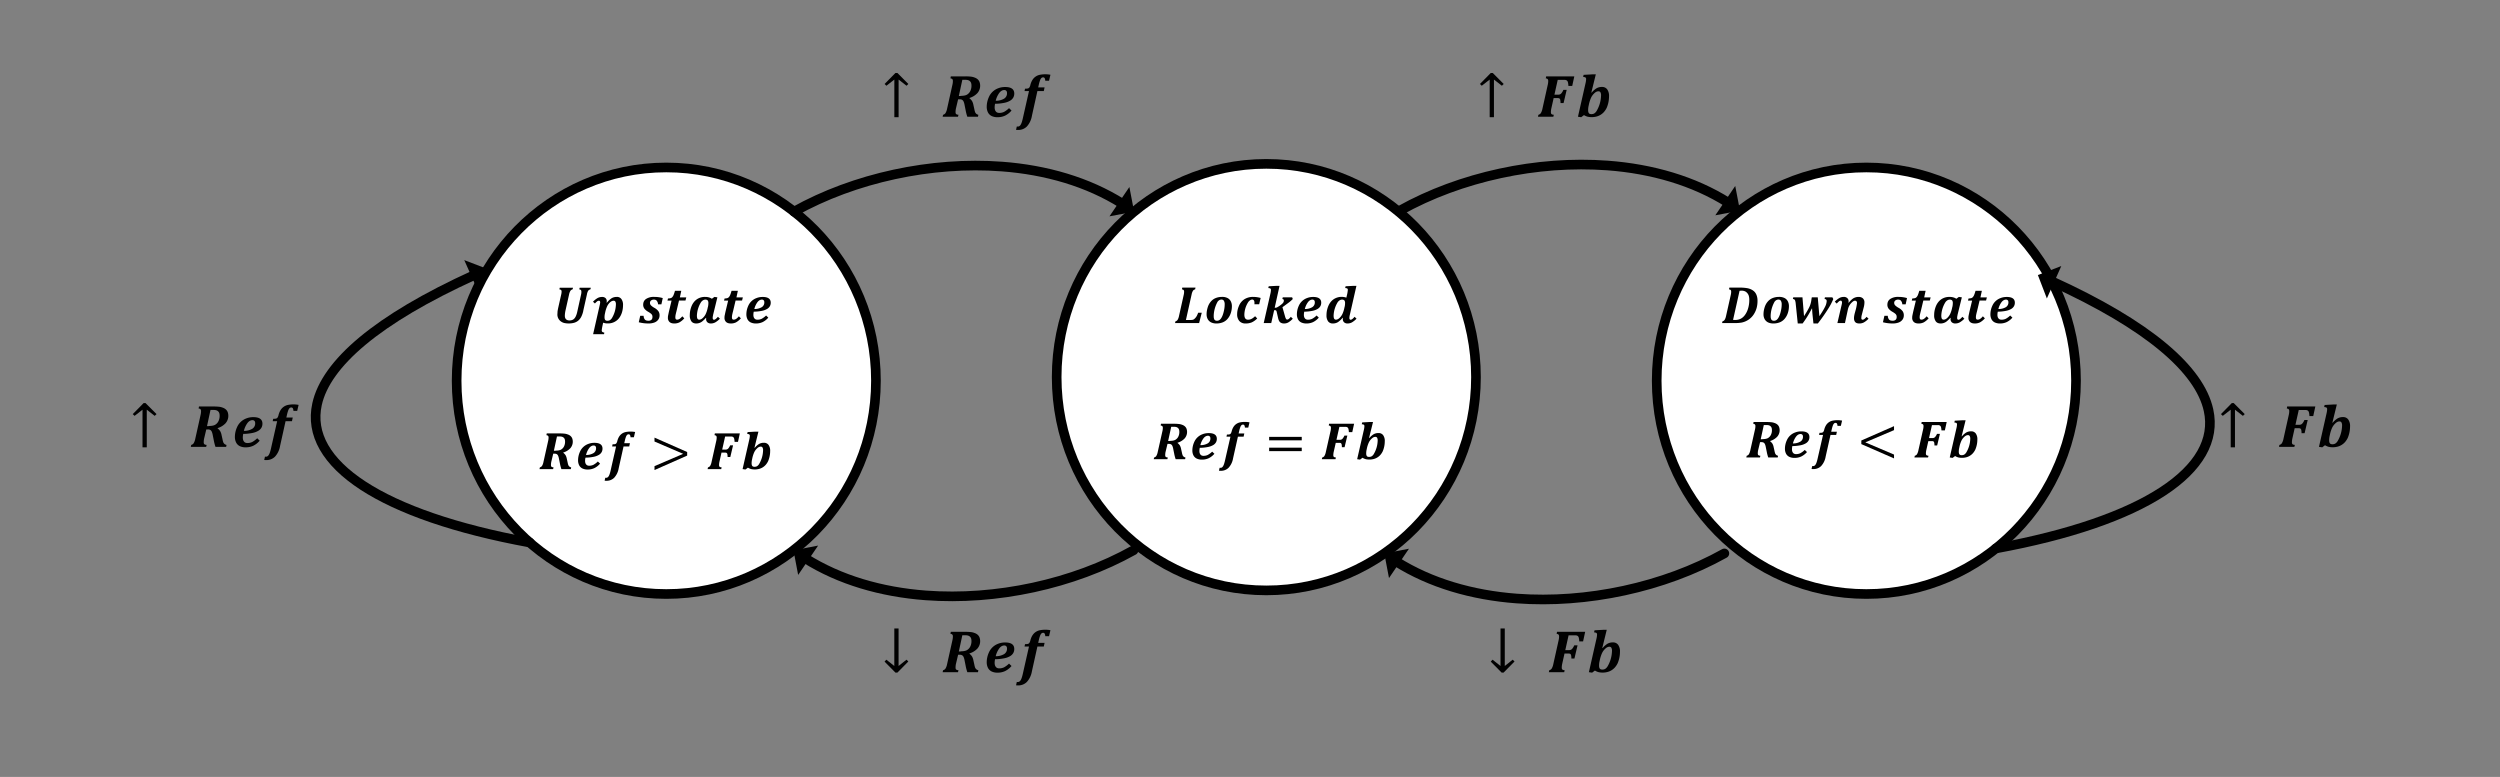 <svg xmlns="http://www.w3.org/2000/svg" xmlns:xlink="http://www.w3.org/1999/xlink" width="1037.44" height="322.4" viewBox="0 0 778.08 241.8"><rect x="0" y="0" width="778.08" height="241.8" fill="#808080" stroke="none"/><path d="M272.62 118.5c0-36.66-29.21-66.38-65.25-66.38s-65.25 29.72-65.25 66.38c0 36.658 29.21 66.375 65.25 66.375s65.25-29.717 65.25-66.375z" fill="#fff" fill-rule="evenodd"/><path stroke-width="3" stroke-linecap="round" stroke-linejoin="round" fill="none" stroke="#000" d="M272.62 118.5c0-36.66-29.21-66.38-65.25-66.38s-65.25 29.72-65.25 66.38c0 36.658 29.21 66.375 65.25 66.375s65.25-29.717 65.25-66.375z"/><path d="M459.37 117.37c0-36.65-29.21-66.37-65.25-66.37s-65.25 29.72-65.25 66.37c0 36.663 29.21 66.38 65.25 66.38s65.25-29.717 65.25-66.38z" fill="#fff" fill-rule="evenodd"/><path stroke-width="3" stroke-linecap="round" stroke-linejoin="round" fill="none" stroke="#000" d="M459.37 117.37c0-36.65-29.21-66.37-65.25-66.37s-65.25 29.72-65.25 66.37c0 36.663 29.21 66.38 65.25 66.38s65.25-29.717 65.25-66.38z"/><path d="M646.12 118.5c0-36.66-29.21-66.38-65.25-66.38s-65.25 29.72-65.25 66.38c0 36.658 29.21 66.375 65.25 66.375s65.25-29.717 65.25-66.375z" fill="#fff" fill-rule="evenodd"/><path stroke-width="3" stroke-linecap="round" stroke-linejoin="round" fill="none" stroke="#000" d="M646.12 118.5c0-36.66-29.21-66.38-65.25-66.38s-65.25 29.72-65.25 66.38c0 36.658 29.21 66.375 65.25 66.375s65.25-29.717 65.25-66.375z"/><clipPath id="a"><path transform="matrix(1 0 0 -1 0 241.8)" d="M365.25 127.8h57.742v29.254H365.25z" fill-rule="evenodd"/></clipPath><g clip-path="url(#a)"><clipPath id="b"><path transform="matrix(1.043 0 0 -1.03 365.25 114)" d="M0 0h55.342v28.394H0z" fill-rule="evenodd"/></clipPath><g clip-path="url(#b)"><clipPath id="c"><path transform="matrix(1.043 0 0 -1.03 365.25 114)" d="M0 .026h55.296v28.368H0z" fill-rule="evenodd"/></clipPath><g clip-path="url(#c)"><symbol id="d"><path d="M.294.058C.31.058.322.06.33.062a.072.072 0 0 1 .024.012.198.198 0 0 1 .05.061.476.476 0 0 1 .025.059h.067L.447 0H0l.007.032a.07.07 0 0 1 .04.028.231.231 0 0 1 .026.072l.089.403c.004.019.006.038.006.057 0 .013-.003.023-.01.03-.006.006-.016.01-.03.012l.006.033H.38L.373.634A.07.07 0 0 1 .332.607.231.231 0 0 1 .307.535L.202.058h.092z"/></symbol><symbol id="e"><path d="M.182 0a.223.223 0 0 0-.095.019.148.148 0 0 0-.064.059A.189.189 0 0 0 0 .174c0 .038.006.078.018.12.012.043.03.08.056.112a.232.232 0 0 0 .092.071A.308.308 0 0 0 .287.5.21.21 0 0 0 .39.478a.138.138 0 0 0 .06-.062.2.2 0 0 0 .02-.092.41.41 0 0 0-.021-.13.315.315 0 0 0-.06-.108.23.23 0 0 0-.09-.065A.31.31 0 0 0 .183 0m-.05.142A.13.13 0 0 1 .145.073C.156.058.172.051.193.051c.028 0 .052.013.072.04.02.027.038.068.051.122.014.054.02.101.02.141a.133.133 0 0 1-.014.072C.312.442.297.45.276.45.249.45.225.436.205.41A.587.587 0 0 1 .132.142z"/></symbol><symbol id="f"><path d="m.333.137.04-.042A.335.335 0 0 0 .27.02.289.289 0 0 0 .157 0a.148.148 0 0 0-.116.046.19.19 0 0 0-.041.13c0 .052.012.105.035.158a.265.265 0 0 0 .103.124.297.297 0 0 0 .16.042.51.51 0 0 0 .139-.02L.409.361H.321l.001.021c0 .024-.003.04-.01.051A.036.036 0 0 1 .28.45C.256.45.233.435.21.408A.461.461 0 0 1 .134.163C.135.102.158.071.202.071c.023 0 .044.005.064.015.02.01.043.027.068.051z"/></symbol><symbol id="g"><path d="M.203.296h.01c.012 0 .023.002.033.006a.515.515 0 0 1 .1.071c.01.011.018.02.022.03a.07.07 0 0 1 .006.029.03.03 0 0 1-.006.019C.364.456.357.459.346.46l.008.032h.174L.54.46A.618.618 0 0 0 .458.388L.348.306l.05-.179A.173.173 0 0 1 .416.084a.025.025 0 0 1 .022-.01c.008 0 .018.003.028.012.011.009.024.022.038.039L.54.09A.359.359 0 0 0 .457.02.152.152 0 0 0 .38 0a.112.112 0 0 0-.075.023C.288.038.276.064.267.102L.241.219a.064.064 0 0 1-.006.018.023.023 0 0 1-.01.01.047.047 0 0 1-.02.003H.194L.14.008H0L.124.56a.36.36 0 0 1 .01.07c0 .007 0 .012-.002.016a.022.022 0 0 1-.007.01.028.028 0 0 1-.011.006.192.192 0 0 1-.029.005L.093.7l.146.008h.055L.204.296z"/></symbol><symbol id="h"><path d="M.407.11A.332.332 0 0 0 .301.026.284.284 0 0 0 .178 0 .215.215 0 0 0 .08.02.135.135 0 0 0 .02.08.206.206 0 0 0 0 .172a.393.393 0 0 0 .035.16.268.268 0 0 0 .153.146c.035.014.073.021.114.021.1 0 .15-.036.15-.108A.137.137 0 0 0 .437.327a.141.141 0 0 0-.05-.052A.298.298 0 0 0 .29.238.784.784 0 0 0 .137.222.276.276 0 0 1 .13.162C.13.133.137.11.15.095.161.08.18.071.206.071c.029 0 .055.006.078.017A.37.37 0 0 1 .366.15L.407.11M.148.272a.26.26 0 0 1 .138.035.103.103 0 0 1 .047.09c0 .017-.003.03-.011.038A.04.04 0 0 1 .29.449C.26.45.232.434.208.404a.361.361 0 0 1-.06-.13z"/></symbol><symbol id="i"><path d="M.523.125.558.09A.397.397 0 0 0 .47.019.169.169 0 0 0 .392 0a.091.091 0 0 0-.065.022.08.08 0 0 0-.024.06c0 .009 0 .016.003.024L.299.107A.395.395 0 0 0 .212.025.176.176 0 0 0 .116 0 .102.102 0 0 0 .03.04.19.19 0 0 0 0 .156C0 .2.006.243.019.286.032.33.05.368.074.399a.25.25 0 0 0 .09.075.267.267 0 0 0 .205.012L.386.56a.574.574 0 0 1 .01.07c0 .007 0 .012-.002.016a.022.022 0 0 1-.006.01.028.028 0 0 1-.012.006.192.192 0 0 1-.029.005L.355.7l.146.008h.055L.433.16A.257.257 0 0 1 .425.104c0-.01.002-.019.006-.024C.434.074.44.07.449.07.46.07.47.076.482.085c.012.01.025.023.04.041M.337.312a.339.339 0 0 1 .008.071.083.083 0 0 1-.012.05C.323.443.31.449.292.449.262.45.234.434.21.403a.521.521 0 0 1-.078-.26C.133.119.136.1.143.089A.036.036 0 0 1 .176.072c.021 0 .043.01.065.031a.25.25 0 0 1 .054.074.54.54 0 0 1 .037.116l.004.019z"/></symbol><use xlink:href="#d" transform="matrix(16.752 0 -0 -16.542 365.716 100.546)"/><use xlink:href="#e" transform="matrix(16.752 0 -0 -16.542 375.531 100.676)"/><use xlink:href="#f" transform="matrix(16.752 0 -0 -16.542 385.039 100.676)"/><use xlink:href="#g" transform="matrix(16.752 0 -0 -16.542 393.309 100.676)"/><use xlink:href="#h" transform="matrix(16.752 0 -0 -16.542 403.634 100.676)"/><use xlink:href="#i" transform="matrix(16.752 0 -0 -16.542 412.848 100.676)"/></g><clipPath id="j"><path transform="matrix(1.043 0 0 -1.03 365.25 114)" d="M0 .026h55.296v28.368H0z" fill-rule="evenodd"/></clipPath><g clip-path="url(#j)"><symbol id="k"><path d="M0 0z"/></symbol><use xlink:href="#k" transform="matrix(16.752 0 -0 -16.542 422.944 100.546)"/></g></g></g><clipPath id="l"><path transform="matrix(1 0 0 -1 0 241.8)" d="M172.12 127.8h68.258v29.254H172.12z" fill-rule="evenodd"/></clipPath><g clip-path="url(#l)"><clipPath id="m"><path transform="matrix(1.045 0 0 -1.03 172.12 114)" d="M0 0h65.343v28.394H0z" fill-rule="evenodd"/></clipPath><g clip-path="url(#m)"><clipPath id="n"><path transform="matrix(1.045 0 0 -1.03 172.12 114)" d="M0 .026h65.448v28.368H0z" fill-rule="evenodd"/></clipPath><g clip-path="url(#n)"><symbol id="o"><path d="M.481.24A.462.462 0 0 0 .443.127.23.23 0 0 0 .386.053.213.213 0 0 0 .31.013.392.392 0 0 0 .123.01a.183.183 0 0 0-.064.033A.16.16 0 0 0 0 .176L.003.23C.006.248.011.277.02.317l.05.225A.26.26 0 0 1 .078.6c0 .013-.003.023-.01.03C.061.635.051.64.037.641l.006.032H.29L.282.642a.07.07 0 0 1-.04-.027.231.231 0 0 1-.026-.073L.15.243A.524.524 0 0 1 .138.147C.138.117.145.095.16.08.174.065.196.057.224.057c.027 0 .05.006.069.018.019.012.033.03.044.051a.372.372 0 0 1 .03.087l.072.33A.22.22 0 0 1 .445.6c0 .013-.003.023-.01.03C.43.635.42.64.406.641l.007.032H.62L.613.642A.072.072 0 0 1 .57.614.225.225 0 0 1 .547.542L.48.24z"/></symbol><symbol id="p"><path d="M.257.592a.36.36 0 0 0 .087.084c.028.017.06.026.097.026a.1.1 0 0 0 .086-.04.187.187 0 0 0 .03-.116.463.463 0 0 0-.018-.13.347.347 0 0 0-.055-.113.256.256 0 0 0-.212-.1.238.238 0 0 0-.084.014L.17.13A.99.99 0 0 1 .162.075c0-.014.003-.024.01-.03A.073.073 0 0 1 .21.031L.205 0H.002l.123.55a.247.247 0 0 1 .008.048c0 .01-.002.019-.006.025C.124.628.117.63.11.63A.055.055 0 0 1 .076.618a.312.312 0 0 1-.04-.04L0 .611a.38.38 0 0 0 .086.07.17.17 0 0 0 .08.02A.09.09 0 0 0 .232.68.077.077 0 0 0 .255.62.092.092 0 0 0 .252.597L.257.592M.222.391A.334.334 0 0 1 .214.32c0-.024.004-.041.012-.051.008-.01.022-.016.04-.016.017 0 .032.004.045.01.013.008.026.02.038.037a.53.53 0 0 1 .076.26.103.103 0 0 1-.01.053.035.035 0 0 1-.033.017C.36.63.338.62.316.6A.245.245 0 0 1 .263.526.553.553 0 0 1 .226.409L.222.39z"/></symbol><use xlink:href="#o" transform="matrix(16.773 0 0 -16.542 173.48 100.676)"/><use xlink:href="#p" transform="matrix(16.773 0 0 -16.542 184.56 104.02)"/></g><clipPath id="q"><path transform="matrix(1.045 0 0 -1.03 172.12 114)" d="M0 .026h65.448v28.368H0z" fill-rule="evenodd"/></clipPath><g clip-path="url(#q)"><symbol id="r"><path d="M0 0z"/></symbol><use xlink:href="#r" transform="matrix(16.773 0 0 -16.542 194.734 100.546)"/></g><clipPath id="s"><path transform="matrix(1.045 0 0 -1.03 172.12 114)" d="M0 .026h65.448v28.368H0z" fill-rule="evenodd"/></clipPath><g clip-path="url(#s)"><symbol id="t"><path d="M.09.145a.118.118 0 0 1 .022-.07C.125.06.146.052.174.052.2.05.22.057.234.069c.014.013.02.03.02.054a.08.08 0 0 1-.006.034.085.085 0 0 1-.022.028.396.396 0 0 1-.051.035.236.236 0 0 0-.071.06.122.122 0 0 0-.022.071c0 .048.017.085.053.11A.254.254 0 0 0 .285.5a.553.553 0 0 0 .16-.022L.42.36H.358a.117.117 0 0 1-.024.067C.322.442.304.449.281.449A.078.078 0 0 1 .228.432a.056.056 0 0 1-.02-.045C.208.37.214.355.225.342A.29.29 0 0 1 .29.294.232.232 0 0 0 .364.231.132.132 0 0 0 .386.154.136.136 0 0 0 .36.07.155.155 0 0 0 .287.017.3.3 0 0 0 .182 0 .695.695 0 0 0 0 .023l.027.122H.09z"/></symbol><symbol id="u"><path d="M.312.097A.345.345 0 0 0 .22.02.21.21 0 0 0 .124 0C.086 0 .058.01.038.028a.105.105 0 0 0-.03.08c0 .015.001.03.004.043l.014.068.05.212H0l.01.04A.16.16 0 0 1 .06.477c.012.004.022.01.03.02a.132.132 0 0 1 .023.038.678.678 0 0 1 .026.08h.117L.23.491h.119L.334.432h-.12L.168.235A1.548 1.548 0 0 1 .15.159.27.27 0 0 1 .146.115C.146.1.149.09.154.082.16.075.168.072.18.072a.08.08 0 0 1 .045.015c.015.01.032.026.05.048L.312.097z"/></symbol><symbol id="v"><path d="M.433.16A.243.243 0 0 1 .425.104c0-.01.002-.019.006-.024C.434.074.44.07.449.07.46.07.47.076.482.085c.012.01.025.023.04.041L.559.09A.397.397 0 0 0 .47.019.169.169 0 0 0 .392 0a.091.091 0 0 0-.065.022.08.08 0 0 0-.024.06c0 .009 0 .016.003.024H.299A.531.531 0 0 0 .237.044.175.175 0 0 0 .12 0C.08 0 .05.013.03.04A.19.19 0 0 0 0 .156C0 .2.006.243.019.286.032.33.05.368.074.399a.25.25 0 0 0 .09.075A.268.268 0 0 0 .285.5C.334.5.376.488.41.465L.457.5.512.492.432.16M.337.312a.341.341 0 0 1 .008.072.082.082 0 0 1-.012.049C.323.443.31.449.292.449.262.45.234.434.21.403a.521.521 0 0 1-.078-.26C.133.119.136.1.143.089A.036.036 0 0 1 .176.072c.021 0 .043.01.065.031a.25.25 0 0 1 .054.074.54.54 0 0 1 .037.116l.004.019z"/></symbol><use xlink:href="#t" transform="matrix(16.773 0 0 -16.542 198.804 100.676)"/><use xlink:href="#u" transform="matrix(16.773 0 0 -16.542 207.74 100.676)"/><use xlink:href="#v" transform="matrix(16.773 0 0 -16.542 214.685 100.676)"/><use xlink:href="#u" transform="matrix(16.773 0 0 -16.542 225.35 100.676)"/><use xlink:href="#h" transform="matrix(16.773 0 0 -16.542 232.296 100.676)"/></g><clipPath id="w"><path transform="matrix(1.045 0 0 -1.03 172.12 114)" d="M0 .026h65.448v28.368H0z" fill-rule="evenodd"/></clipPath><g clip-path="url(#w)"><use xlink:href="#k" transform="matrix(16.773 0 0 -16.542 240.49 100.546)"/></g></g></g><clipPath id="x"><path transform="matrix(1 0 0 -1 0 241.8)" d="M535.5 127.8h92.239v29.254H535.5z" fill-rule="evenodd"/></clipPath><g clip-path="url(#x)"><clipPath id="y"><path transform="matrix(1.048 0 0 -1.03 535.5 114)" d="M0 0h87.982v28.394H0z" fill-rule="evenodd"/></clipPath><g clip-path="url(#y)"><clipPath id="z"><path transform="matrix(1.048 0 0 -1.03 535.5 114)" d="M0 .026h87.936v28.368H0z" fill-rule="evenodd"/></clipPath><g clip-path="url(#z)"><symbol id="A"><path d="m0 0 .007.032a.07.07 0 0 1 .04.028.231.231 0 0 1 .026.072l.089.403c.004.019.006.038.006.057 0 .013-.003.023-.01.03-.006.006-.016.01-.03.012l.006.033h.198a.752.752 0 0 0 .129-.01.273.273 0 0 0 .08-.026.206.206 0 0 0 .058-.042A.197.197 0 0 0 .64.518a.29.29 0 0 0 .015-.1.52.52 0 0 0-.014-.125.43.43 0 0 0-.044-.11A.348.348 0 0 0 .36.009.666.666 0 0 0 .24 0H0m.202.06A.437.437 0 0 1 .238.058c.042 0 .078.008.109.025.03.016.057.041.08.075a.402.402 0 0 1 .056.125.55.55 0 0 1 .02.148.274.274 0 0 1-.01.084A.143.143 0 0 1 .46.57.109.109 0 0 1 .416.6.162.162 0 0 1 .36.61L.323.607.203.06z"/></symbol><symbol id="B"><path d="M.73.492.747.459a1.12 1.12 0 0 0-.1-.192A3.369 3.369 0 0 0 .462 0H.38L.365.145a2.28 2.28 0 0 0-.01.135H.35A1.899 1.899 0 0 0 .18 0h-.09L.052.375a.252.252 0 0 1-.009.05.047.047 0 0 1-.014.025A.049.049 0 0 1 0 .46l.007.032h.17L.206.137c.048.076.082.136.102.18.02.045.031.093.036.142L.35.492h.11L.49.137C.537.208.572.266.593.31a.27.27 0 0 1 .032.11c0 .012-.003.022-.009.028C.61.455.6.459.586.459l.006.033H.73z"/></symbol><symbol id="C"><path d="M.035.375 0 .41a.38.38 0 0 0 .086.07.17.17 0 0 0 .08.02.09.09 0 0 0 .065-.023.077.077 0 0 0 .024-.06.092.092 0 0 0-.003-.023L.257.39c.03.038.06.066.087.084C.372.49.404.5.441.5.474.5.5.49.52.472A.103.103 0 0 0 .548.395a.373.373 0 0 0-.01-.08L.499.161A.237.237 0 0 1 .491.104C.49.092.493.083.497.078A.023.023 0 0 1 .515.071c.01 0 .02.004.032.013a.32.32 0 0 1 .041.041L.624.09A.38.38 0 0 0 .538.02.17.17 0 0 0 .455 0C.42 0 .395.008.379.025.363.043.355.068.355.101c0 .024.005.054.014.091l.022.081a.923.923 0 0 1 .02.112C.41.4.408.411.4.418a.033.033 0 0 1-.026.01C.359.429.341.42.32.4A.261.261 0 0 1 .271.34a.272.272 0 0 1-.03-.082L.188.008h-.14l.078.34a.234.234 0 0 1 .008.048C.133.406.13.415.127.42.124.426.117.43.11.43A.055.055 0 0 1 .076.415a.312.312 0 0 1-.04-.041z"/></symbol><use xlink:href="#A" transform="matrix(16.833 0 -0 -16.542 535.968 100.546)"/><use xlink:href="#e" transform="matrix(16.833 0 -0 -16.542 548.86 100.676)"/><use xlink:href="#B" transform="matrix(16.833 0 -0 -16.542 558.003 100.668)"/><use xlink:href="#C" transform="matrix(16.833 0 -0 -16.542 571.046 100.676)"/></g><clipPath id="D"><path transform="matrix(1.048 0 0 -1.03 535.5 114)" d="M0 .026h87.936v28.368H0z" fill-rule="evenodd"/></clipPath><g clip-path="url(#D)"><use xlink:href="#r" transform="matrix(16.833 0 -0 -16.542 581.847 100.546)"/></g><clipPath id="E"><path transform="matrix(1.048 0 0 -1.03 535.5 114)" d="M0 .026h87.936v28.368H0z" fill-rule="evenodd"/></clipPath><g clip-path="url(#E)"><use xlink:href="#t" transform="matrix(16.833 0 -0 -16.542 586.032 100.676)"/><use xlink:href="#u" transform="matrix(16.833 0 -0 -16.542 595 100.676)"/><use xlink:href="#v" transform="matrix(16.833 0 -0 -16.542 601.97 100.676)"/><use xlink:href="#u" transform="matrix(16.833 0 -0 -16.542 612.506 100.676)"/><use xlink:href="#h" transform="matrix(16.833 0 -0 -16.542 619.477 100.676)"/></g><clipPath id="F"><path transform="matrix(1.048 0 0 -1.03 535.5 114)" d="M0 .026h87.936v28.368H0z" fill-rule="evenodd"/></clipPath><g clip-path="url(#F)"><use xlink:href="#k" transform="matrix(16.833 0 -0 -16.542 627.691 100.546)"/></g></g></g><clipPath id="G"><path transform="matrix(1 0 0 -1 0 241.8)" d="M155.7 111.68h96.75V75.676H155.7v36.004z" fill-rule="evenodd"/></clipPath><g clip-path="url(#G)"><clipPath id="H"><path transform="matrix(1.05 0 0 -1.038 155.7 166.124)" d="M0 0h92.175v34.667H0z" fill-rule="evenodd"/></clipPath><g clip-path="url(#H)"><clipPath id="I"><path transform="matrix(1.05 0 0 -1.038 155.7 166.124)" d="M0 .083h92.256v34.584H0z" fill-rule="evenodd"/></clipPath><g clip-path="url(#I)"><symbol id="J"><path d="M.44.305A.181.181 0 0 0 .482.26.21.21 0 0 0 .505.194L.52.126A.318.318 0 0 1 .534.073a.078.078 0 0 1 .02-.026.083.083 0 0 1 .032-.015L.58 0H.405a.78.78 0 0 0-.028.109l-.016.08a.27.27 0 0 1-.016.059.067.067 0 0 1-.023.03.069.069 0 0 1-.038.01h-.03L.217.131A.34.34 0 0 1 .212.075C.212.06.216.049.223.043A.064.064 0 0 1 .26.033L.252 0H0l.007.032a.07.07 0 0 1 .04.028.231.231 0 0 1 .026.072l.089.403c.004.019.006.038.006.057 0 .013-.003.023-.01.03-.006.006-.016.01-.03.012l.006.033h.244A.801.801 0 0 0 .46.663.23.23 0 0 0 .523.648.153.153 0 0 0 .573.62.12.12 0 0 0 .605.575.187.187 0 0 0 .571.391.296.296 0 0 0 .44.31V.305m-.142.04c.042 0 .075.006.098.018a.14.14 0 0 1 .057.06.195.195 0 0 1 .02.092C.473.547.466.57.45.585.433.603.408.61.373.61h-.05L.266.343h.03z"/></symbol><symbol id="K"><path d="m.139.642.008.04c.023 0 .039.001.048.004.01.003.017.008.023.016a.127.127 0 0 1 .017.044c.008.03.019.056.031.076A.188.188 0 0 0 .384.91a.458.458 0 0 0 .18.002L.541.813H.479a.099.099 0 0 1-.01.043C.464.864.455.869.444.869A.04.04 0 0 1 .413.855a.11.11 0 0 1-.02-.037.526.526 0 0 1-.018-.062L.363.703h.105L.455.642H.35L.26.233A.347.347 0 0 0 .178.058.195.195 0 0 0 .034 0C.02 0 .008 0 0 .002l.012.055A.12.12 0 0 1 .029.056c.019 0 .034.01.046.03.013.02.023.052.033.093l.104.463H.14z"/></symbol><use xlink:href="#J" transform="matrix(16.827 0 0 -16.648 167.907 146)"/><use xlink:href="#h" transform="matrix(16.827 0 0 -16.648 179.912 146.13)"/><use xlink:href="#K" transform="matrix(16.827 0 0 -16.648 188.18 149.634)"/></g><clipPath id="L"><path transform="matrix(1.05 0 0 -1.038 155.7 166.124)" d="M0 .083h92.256v34.584H0z" fill-rule="evenodd"/></clipPath><g clip-path="url(#L)"><symbol id="M"><path d="M0 0v.073l.53.23-.53.23v.073L.604.337V.27L0 0z"/></symbol><use xlink:href="#M" transform="matrix(16.827 0 0 -16.648 203.702 146.293)"/></g><clipPath id="N"><path transform="matrix(1.05 0 0 -1.038 155.7 166.124)" d="M0 .083h92.256v34.584H0z" fill-rule="evenodd"/></clipPath><g clip-path="url(#N)"><symbol id="O"><path d="M.218.132A.31.31 0 0 1 .212.075C.212.06.216.049.223.043A.064.064 0 0 1 .26.033L.252 0H0l.007.032a.07.07 0 0 1 .04.028.231.231 0 0 1 .026.072l.089.403c.004.019.006.038.006.057 0 .013-.003.023-.01.03-.006.006-.016.01-.03.012l.006.033h.462L.562.509H.499A.271.271 0 0 1 .49.574a.049.049 0 0 1-.02.027.07.07 0 0 1-.036.008h-.11L.27.365h.065a.06.06 0 0 1 .046.019.205.205 0 0 1 .036.06h.054L.42.226H.37c0 .023-.002.04-.004.05a.04.04 0 0 1-.013.025C.347.306.337.308.324.308H.257L.218.132z"/></symbol><symbol id="P"><path d="M.219.408.225.406a.335.335 0 0 0 .08.072A.174.174 0 0 0 .394.5.101.101 0 0 0 .48.46.187.187 0 0 0 .51.344.49.49 0 0 0 .473.158a.298.298 0 0 0-.045-.07A.245.245 0 0 0 .3.01.312.312 0 0 0 .16.008a.224.224 0 0 0-.061.027L.053 0 0 .008.124.56a.35.35 0 0 1 .01.07C.134.64.132.646.129.65a.024.024 0 0 1-.012.01.184.184 0 0 1-.032.006L.093.7l.143.008h.057L.22.408M.175.188a.334.334 0 0 1-.008-.07C.167.094.171.077.18.066.187.056.201.051.22.051c.017 0 .032.003.045.01.014.008.026.02.038.037a.53.53 0 0 1 .076.26.103.103 0 0 1-.01.053.035.035 0 0 1-.033.017C.313.428.292.418.269.396A.245.245 0 0 1 .216.324.553.553 0 0 1 .179.207L.175.188z"/></symbol><use xlink:href="#O" transform="matrix(16.827 0 0 -16.648 220.227 146)"/><use xlink:href="#P" transform="matrix(16.827 0 0 -16.648 231.115 146.13)"/></g><clipPath id="Q"><path transform="matrix(1.05 0 0 -1.038 155.7 166.124)" d="M0 .083h92.256v34.584H0z" fill-rule="evenodd"/></clipPath><g clip-path="url(#Q)"><use xlink:href="#k" transform="matrix(16.827 0 0 -16.648 240.692 146)"/></g></g></g><clipPath id="R"><path transform="matrix(1 0 0 -1 0 241.8)" d="M346.87 114.68h96.75V85.427h-96.75v29.253z" fill-rule="evenodd"/></clipPath><g clip-path="url(#R)"><clipPath id="S"><path transform="matrix(1.05 0 0 -1.03 346.87 156.373)" d="M0 0h92.175v28.394H0z" fill-rule="evenodd"/></clipPath><g clip-path="url(#S)"><clipPath id="T"><path transform="matrix(1.05 0 0 -1.03 346.87 156.373)" d="M0 .026h92.256v28.368H0z" fill-rule="evenodd"/></clipPath><g clip-path="url(#T)"><use xlink:href="#J" transform="matrix(16.852 0 -0 -16.542 359.078 142.92)"/><use xlink:href="#h" transform="matrix(16.852 0 -0 -16.542 371.101 143.049)"/><use xlink:href="#K" transform="matrix(16.852 0 -0 -16.542 379.382 146.53)"/></g><clipPath id="U"><path transform="matrix(1.05 0 0 -1.03 346.87 156.373)" d="M0 .026h92.256v28.368H0z" fill-rule="evenodd"/></clipPath><g clip-path="url(#U)"><symbol id="V"><path d="M0 .203v.065h.602V.203H0M0 0v.065h.602V0H0m.622.134z"/></symbol><use xlink:href="#V" transform="matrix(16.852 0 -0 -16.542 395 140.407)"/></g><clipPath id="W"><path transform="matrix(1.05 0 0 -1.03 346.87 156.373)" d="M0 .026h92.256v28.368H0z" fill-rule="evenodd"/></clipPath><g clip-path="url(#W)"><use xlink:href="#O" transform="matrix(16.852 0 -0 -16.542 411.398 142.92)"/></g><clipPath id="X"><path transform="matrix(1.05 0 0 -1.03 346.87 156.373)" d="M0 .026h92.256v28.368H0z" fill-rule="evenodd"/></clipPath><g clip-path="url(#X)"><use xlink:href="#P" transform="matrix(16.852 0 -0 -16.542 422.391 143.049)"/></g><clipPath id="Y"><path transform="matrix(1.05 0 0 -1.03 346.87 156.373)" d="M0 .026h92.256v28.368H0z" fill-rule="evenodd"/></clipPath><g clip-path="url(#Y)"><use xlink:href="#k" transform="matrix(16.852 0 -0 -16.542 431.862 142.92)"/></g></g></g><clipPath id="Z"><path transform="matrix(1 0 0 -1 0 241.8)" d="M531.3 115.22h96.74V85.966H531.3v29.254z" fill-rule="evenodd"/></clipPath><g clip-path="url(#Z)"><clipPath id="aa"><path transform="matrix(1.05 0 0 -1.03 531.3 155.834)" d="M0 0h92.175v28.394H0z" fill-rule="evenodd"/></clipPath><g clip-path="url(#aa)"><clipPath id="ab"><path transform="matrix(1.05 0 0 -1.03 531.3 155.834)" d="M0 .026h92.256v28.368H0z" fill-rule="evenodd"/></clipPath><g clip-path="url(#ab)"><use xlink:href="#J" transform="matrix(16.852 0 -0 -16.542 543.508 142.38)"/><use xlink:href="#h" transform="matrix(16.852 0 -0 -16.542 555.531 142.51)"/><use xlink:href="#K" transform="matrix(16.852 0 -0 -16.542 563.812 145.991)"/></g><clipPath id="ac"><path transform="matrix(1.05 0 0 -1.03 531.3 155.834)" d="M0 .026h92.256v28.368H0z" fill-rule="evenodd"/></clipPath><g clip-path="url(#ac)"><symbol id="ad"><path d="M0 .269v.068l.604.27V.532l-.53-.23.53-.23V0L0 .269z"/></symbol><use xlink:href="#ad" transform="matrix(16.852 0 -0 -16.542 579.304 142.671)"/></g><clipPath id="ae"><path transform="matrix(1.05 0 0 -1.03 531.3 155.834)" d="M0 .026h92.256v28.368H0z" fill-rule="evenodd"/></clipPath><g clip-path="url(#ae)"><use xlink:href="#O" transform="matrix(16.852 0 -0 -16.542 595.828 142.38)"/></g><clipPath id="af"><path transform="matrix(1.05 0 0 -1.03 531.3 155.834)" d="M0 .026h92.256v28.368H0z" fill-rule="evenodd"/></clipPath><g clip-path="url(#af)"><use xlink:href="#P" transform="matrix(16.852 0 -0 -16.542 606.822 142.51)"/></g><clipPath id="ag"><path transform="matrix(1.05 0 0 -1.03 531.3 155.834)" d="M0 .026h92.256v28.368H0z" fill-rule="evenodd"/></clipPath><g clip-path="url(#ag)"><use xlink:href="#k" transform="matrix(16.852 0 -0 -16.542 616.292 142.38)"/></g></g></g><path stroke-width="3" stroke-linecap="round" stroke-linejoin="round" fill="none" stroke="#000" d="M247.13 65.87c18.84-10.54 42.83-15.68 64.66-14.04 13.83 1.04 26.79 4.8 37.52 11.56"/><path d="m351.5 58.2 1.47 7.67-7.67 1.46 6.2-9.13z" fill-rule="evenodd"/><path stroke-width="3" stroke-linecap="round" stroke-linejoin="round" fill="none" stroke="#000" d="M435.69 65.55c18.84-10.54 42.83-15.68 64.66-14.04 13.83 1.04 26.8 4.8 37.53 11.56"/><path d="m540.06 57.88 1.47 7.67-7.67 1.46 6.2-9.13z" fill-rule="evenodd"/><path stroke-width="3" stroke-linecap="round" stroke-linejoin="round" fill="none" stroke="#000" d="M536.68 172.243c-18.85 10.536-42.84 15.674-64.67 14.036-13.83-1.038-26.79-4.796-37.52-11.554"/><path d="m432.3 179.911-1.46-7.668 7.67-1.464-6.21 9.132z" fill-rule="evenodd"/><path stroke-width="3" stroke-linecap="round" stroke-linejoin="round" fill="none" stroke="#000" d="M352.79 171.27c-18.85 10.536-42.84 15.674-64.67 14.036-13.83-1.038-26.79-4.796-37.52-11.554"/><path d="m248.41 178.938-1.46-7.668 7.67-1.464-6.21 9.132z" fill-rule="evenodd"/><clipPath id="ah"><path transform="matrix(1 0 0 -1 0 241.8)" d="M0 241.8h778.08V0H0" fill-rule="evenodd"/></clipPath><g clip-path="url(#ah)"><path stroke-width="3" stroke-linecap="round" stroke-linejoin="round" fill="none" stroke="#000" d="M164.86 168.853c-46.01-8.439-70.283-24.455-66.187-43.053 2.777-12.61 18.587-26.4 49.067-40.25"/></g><clipPath id="ai"><path transform="matrix(1 0 0 -1 0 241.8)" d="M0 241.8h778.08V0H0" fill-rule="evenodd"/></clipPath><g clip-path="url(#ai)"><path d="m144.49 80.95 7.29 2.8-2.8 7.29-4.49-10.09z" fill-rule="evenodd"/></g><clipPath id="aj"><path transform="matrix(1 0 0 -1 0 241.8)" d="M0 241.8h778.08V0H0" fill-rule="evenodd"/></clipPath><g clip-path="url(#aj)"><path stroke-width="3" stroke-linecap="round" stroke-linejoin="round" fill="none" stroke="#000" d="M621.17 170.703c46.01-8.439 70.28-24.456 66.19-43.053-2.78-12.61-18.59-26.4-49.07-40.25"/></g><clipPath id="ak"><path transform="matrix(1 0 0 -1 0 241.8)" d="M0 241.8h778.08V0H0" fill-rule="evenodd"/></clipPath><g clip-path="url(#ak)"><path d="m641.54 82.8-7.29 2.8 2.8 7.29 4.49-10.09z" fill-rule="evenodd"/></g><clipPath id="al"><path transform="matrix(1 0 0 -1 0 241.8)" d="M252.37 223.43h96.75v-32.26h-96.75v32.26z" fill-rule="evenodd"/></clipPath><g clip-path="url(#al)"><clipPath id="am"><path transform="matrix(1.05 0 0 -1.042 252.37 50.63)" d="M0 0h92.175v30.948H0z" fill-rule="evenodd"/></clipPath><g clip-path="url(#am)"><clipPath id="an"><path transform="matrix(1.05 0 0 -1.042 252.37 50.63)" d="M0 .108h92.256v30.84H0z" fill-rule="evenodd"/></clipPath><g clip-path="url(#an)"><symbol id="ao"><path d="M.16 0v.622L.03.52 0 .549l.178.182H.21L.39.549.36.52.23.622V0H.16z"/></symbol><use xlink:href="#ao" transform="matrix(18.968 0 -0 -18.837 275.313 36.48)"/></g><clipPath id="ap"><path transform="matrix(1.05 0 0 -1.042 252.37 50.63)" d="M0 .108h92.256v30.84H0z" fill-rule="evenodd"/></clipPath><g clip-path="url(#ap)"><use xlink:href="#r" transform="matrix(18.968 0 -0 -18.837 288.568 36.333)"/></g><clipPath id="aq"><path transform="matrix(1.05 0 0 -1.042 252.37 50.63)" d="M0 .108h92.256v30.84H0z" fill-rule="evenodd"/></clipPath><g clip-path="url(#aq)"><use xlink:href="#J" transform="matrix(18.968 0 -0 -18.837 293.379 36.333)"/><use xlink:href="#h" transform="matrix(18.968 0 -0 -18.837 307.1 36.48)"/><use xlink:href="#K" transform="matrix(18.968 0 -0 -18.837 316.232 40.445)"/></g><clipPath id="ar"><path transform="matrix(1.05 0 0 -1.042 252.37 50.63)" d="M0 .108h92.256v30.84H0z" fill-rule="evenodd"/></clipPath><g clip-path="url(#ar)"><use xlink:href="#k" transform="matrix(16.827 0 -0 -16.711 327.008 36.333)"/></g></g></g><clipPath id="as"><path transform="matrix(1 0 0 -1 0 241.8)" d="M252.37 50.554h96.75V18.296h-96.75v32.258z" fill-rule="evenodd"/></clipPath><g clip-path="url(#as)"><clipPath id="at"><path transform="matrix(1.05 0 0 -1.042 252.37 223.504)" d="M0 0h92.175v30.948H0z" fill-rule="evenodd"/></clipPath><g clip-path="url(#at)"><clipPath id="au"><path transform="matrix(1.05 0 0 -1.042 252.37 223.504)" d="M0 .108h92.256v30.84H0z" fill-rule="evenodd"/></clipPath><g clip-path="url(#au)"><symbol id="av"><path d="M.23.73V.11L.36.214l.03-.03L.21 0H.179L0 .182l.029.032L.16.11V.73h.07z"/></symbol><use xlink:href="#av" transform="matrix(18.968 0 -0 -18.837 275.303 209.345)"/></g><clipPath id="aw"><path transform="matrix(1.05 0 0 -1.042 252.37 223.504)" d="M0 .108h92.256v30.84H0z" fill-rule="evenodd"/></clipPath><g clip-path="url(#aw)"><use xlink:href="#r" transform="matrix(18.968 0 -0 -18.837 288.568 209.207)"/></g><clipPath id="ax"><path transform="matrix(1.05 0 0 -1.042 252.37 223.504)" d="M0 .108h92.256v30.84H0z" fill-rule="evenodd"/></clipPath><g clip-path="url(#ax)"><use xlink:href="#J" transform="matrix(18.968 0 -0 -18.837 293.379 209.207)"/><use xlink:href="#h" transform="matrix(18.968 0 -0 -18.837 307.1 209.354)"/><use xlink:href="#K" transform="matrix(18.968 0 -0 -18.837 316.232 213.319)"/></g><clipPath id="ay"><path transform="matrix(1.05 0 0 -1.042 252.37 223.504)" d="M0 .108h92.256v30.84H0z" fill-rule="evenodd"/></clipPath><g clip-path="url(#ay)"><use xlink:href="#k" transform="matrix(16.827 0 -0 -16.711 327.008 209.207)"/></g></g></g><clipPath id="az"><path transform="matrix(1 0 0 -1 0 241.8)" d="M432.37 223.43h96.75v-32.26h-96.75v32.26z" fill-rule="evenodd"/></clipPath><g clip-path="url(#az)"><clipPath id="aA"><path transform="matrix(1.05 0 0 -1.042 432.37 50.63)" d="M0 0h92.175v30.948H0z" fill-rule="evenodd"/></clipPath><g clip-path="url(#aA)"><clipPath id="aB"><path transform="matrix(1.05 0 0 -1.042 432.37 50.63)" d="M0 .108h92.256v30.84H0z" fill-rule="evenodd"/></clipPath><g clip-path="url(#aB)"><use xlink:href="#ao" transform="matrix(18.968 0 -0 -18.837 460.603 36.48)"/></g><clipPath id="aC"><path transform="matrix(1.05 0 0 -1.042 432.37 50.63)" d="M0 .108h92.256v30.84H0z" fill-rule="evenodd"/></clipPath><g clip-path="url(#aC)"><use xlink:href="#r" transform="matrix(18.968 0 -0 -18.837 473.984 36.333)"/></g><clipPath id="aD"><path transform="matrix(1.05 0 0 -1.042 432.37 50.63)" d="M0 .108h92.256v30.84H0z" fill-rule="evenodd"/></clipPath><g clip-path="url(#aD)"><use xlink:href="#O" transform="matrix(18.968 0 -0 -18.837 478.668 36.333)"/></g><clipPath id="aE"><path transform="matrix(1.05 0 0 -1.042 432.37 50.63)" d="M0 .108h92.256v30.84H0z" fill-rule="evenodd"/></clipPath><g clip-path="url(#aE)"><use xlink:href="#P" transform="matrix(18.968 0 -0 -18.837 491.11 36.48)"/></g><clipPath id="aF"><path transform="matrix(1.05 0 0 -1.042 432.37 50.63)" d="M0 .108h92.256v30.84H0z" fill-rule="evenodd"/></clipPath><g clip-path="url(#aF)"><use xlink:href="#k" transform="matrix(16.827 0 -0 -16.711 501.719 36.333)"/></g></g></g><clipPath id="aG"><path transform="matrix(1 0 0 -1 0 241.8)" d="M435.75 50.554h96.74V18.296h-96.74v32.258z" fill-rule="evenodd"/></clipPath><g clip-path="url(#aG)"><clipPath id="aH"><path transform="matrix(1.05 0 0 -1.042 435.75 223.504)" d="M0 0h92.175v30.948H0z" fill-rule="evenodd"/></clipPath><g clip-path="url(#aH)"><clipPath id="aI"><path transform="matrix(1.05 0 0 -1.042 435.75 223.504)" d="M0 .108h92.256v30.84H0z" fill-rule="evenodd"/></clipPath><g clip-path="url(#aI)"><use xlink:href="#av" transform="matrix(18.968 0 -0 -18.837 463.973 209.345)"/></g><clipPath id="aJ"><path transform="matrix(1.05 0 0 -1.042 435.75 223.504)" d="M0 .108h92.256v30.84H0z" fill-rule="evenodd"/></clipPath><g clip-path="url(#aJ)"><use xlink:href="#r" transform="matrix(18.968 0 -0 -18.837 477.364 209.207)"/></g><clipPath id="aK"><path transform="matrix(1.05 0 0 -1.042 435.75 223.504)" d="M0 .108h92.256v30.84H0z" fill-rule="evenodd"/></clipPath><g clip-path="url(#aK)"><use xlink:href="#O" transform="matrix(18.968 0 -0 -18.837 482.048 209.207)"/><use xlink:href="#P" transform="matrix(18.968 0 -0 -18.837 494.512 209.354)"/></g><clipPath id="aL"><path transform="matrix(1.05 0 0 -1.042 435.75 223.504)" d="M0 .108h92.256v30.84H0z" fill-rule="evenodd"/></clipPath><g clip-path="url(#aL)"><use xlink:href="#k" transform="matrix(16.827 0 -0 -16.711 505.099 209.207)"/></g></g></g><clipPath id="aM"><path transform="matrix(1 0 0 -1 0 241.8)" d="M18.375 88.425h96.746v32.258H18.375z" fill-rule="evenodd"/></clipPath><g clip-path="url(#aM)"><clipPath id="aN"><path transform="matrix(1.05 0 0 -1.042 18.375 153.375)" d="M0 0h92.175v30.948H0z" fill-rule="evenodd"/></clipPath><g clip-path="url(#aN)"><clipPath id="aO"><path transform="matrix(1.05 0 0 -1.042 18.375 153.375)" d="M0 .108h92.256v30.84H0z" fill-rule="evenodd"/></clipPath><g clip-path="url(#aO)"><use xlink:href="#ao" transform="matrix(18.968 0 0 -18.837 41.318 139.225)"/></g><clipPath id="aP"><path transform="matrix(1.05 0 0 -1.042 18.375 153.375)" d="M0 .108h92.256v30.84H0z" fill-rule="evenodd"/></clipPath><g clip-path="url(#aP)"><use xlink:href="#r" transform="matrix(18.968 0 0 -18.837 54.573 139.078)"/></g><clipPath id="aQ"><path transform="matrix(1.05 0 0 -1.042 18.375 153.375)" d="M0 .108h92.256v30.84H0z" fill-rule="evenodd"/></clipPath><g clip-path="url(#aQ)"><use xlink:href="#J" transform="matrix(18.968 0 0 -18.837 59.384 139.078)"/><use xlink:href="#h" transform="matrix(18.968 0 0 -18.837 73.105 139.225)"/><use xlink:href="#K" transform="matrix(18.968 0 0 -18.837 82.237 143.19)"/></g><clipPath id="aR"><path transform="matrix(1.05 0 0 -1.042 18.375 153.375)" d="M0 .108h92.256v30.84H0z" fill-rule="evenodd"/></clipPath><g clip-path="url(#aR)"><use xlink:href="#k" transform="matrix(16.827 0 0 -16.711 93.014 139.078)"/></g></g></g><clipPath id="aS"><path transform="matrix(1 0 0 -1 0 241.8)" d="M663 120.68h96.74V88.425H663v32.255z" fill-rule="evenodd"/></clipPath><g clip-path="url(#aS)"><clipPath id="aT"><path transform="matrix(1.05 0 0 -1.042 663 153.375)" d="M0 0h92.175v30.948H0z" fill-rule="evenodd"/></clipPath><g clip-path="url(#aT)"><clipPath id="aU"><path transform="matrix(1.05 0 0 -1.042 663 153.375)" d="M0 .108h92.256v30.84H0z" fill-rule="evenodd"/></clipPath><g clip-path="url(#aU)"><use xlink:href="#ao" transform="matrix(18.968 0 -0 -18.837 691.233 139.225)"/></g><clipPath id="aV"><path transform="matrix(1.05 0 0 -1.042 663 153.375)" d="M0 .108h92.256v30.84H0z" fill-rule="evenodd"/></clipPath><g clip-path="url(#aV)"><use xlink:href="#r" transform="matrix(18.968 0 -0 -18.837 704.614 139.078)"/></g><clipPath id="aW"><path transform="matrix(1.05 0 0 -1.042 663 153.375)" d="M0 .108h92.256v30.84H0z" fill-rule="evenodd"/></clipPath><g clip-path="url(#aW)"><use xlink:href="#O" transform="matrix(18.968 0 -0 -18.837 709.298 139.078)"/></g><clipPath id="aX"><path transform="matrix(1.05 0 0 -1.042 663 153.375)" d="M0 .108h92.256v30.84H0z" fill-rule="evenodd"/></clipPath><g clip-path="url(#aX)"><use xlink:href="#P" transform="matrix(18.968 0 -0 -18.837 721.74 139.225)"/></g><clipPath id="aY"><path transform="matrix(1.05 0 0 -1.042 663 153.375)" d="M0 .108h92.256v30.84H0z" fill-rule="evenodd"/></clipPath><g clip-path="url(#aY)"><use xlink:href="#k" transform="matrix(16.827 0 -0 -16.711 732.349 139.078)"/></g></g></g></svg>